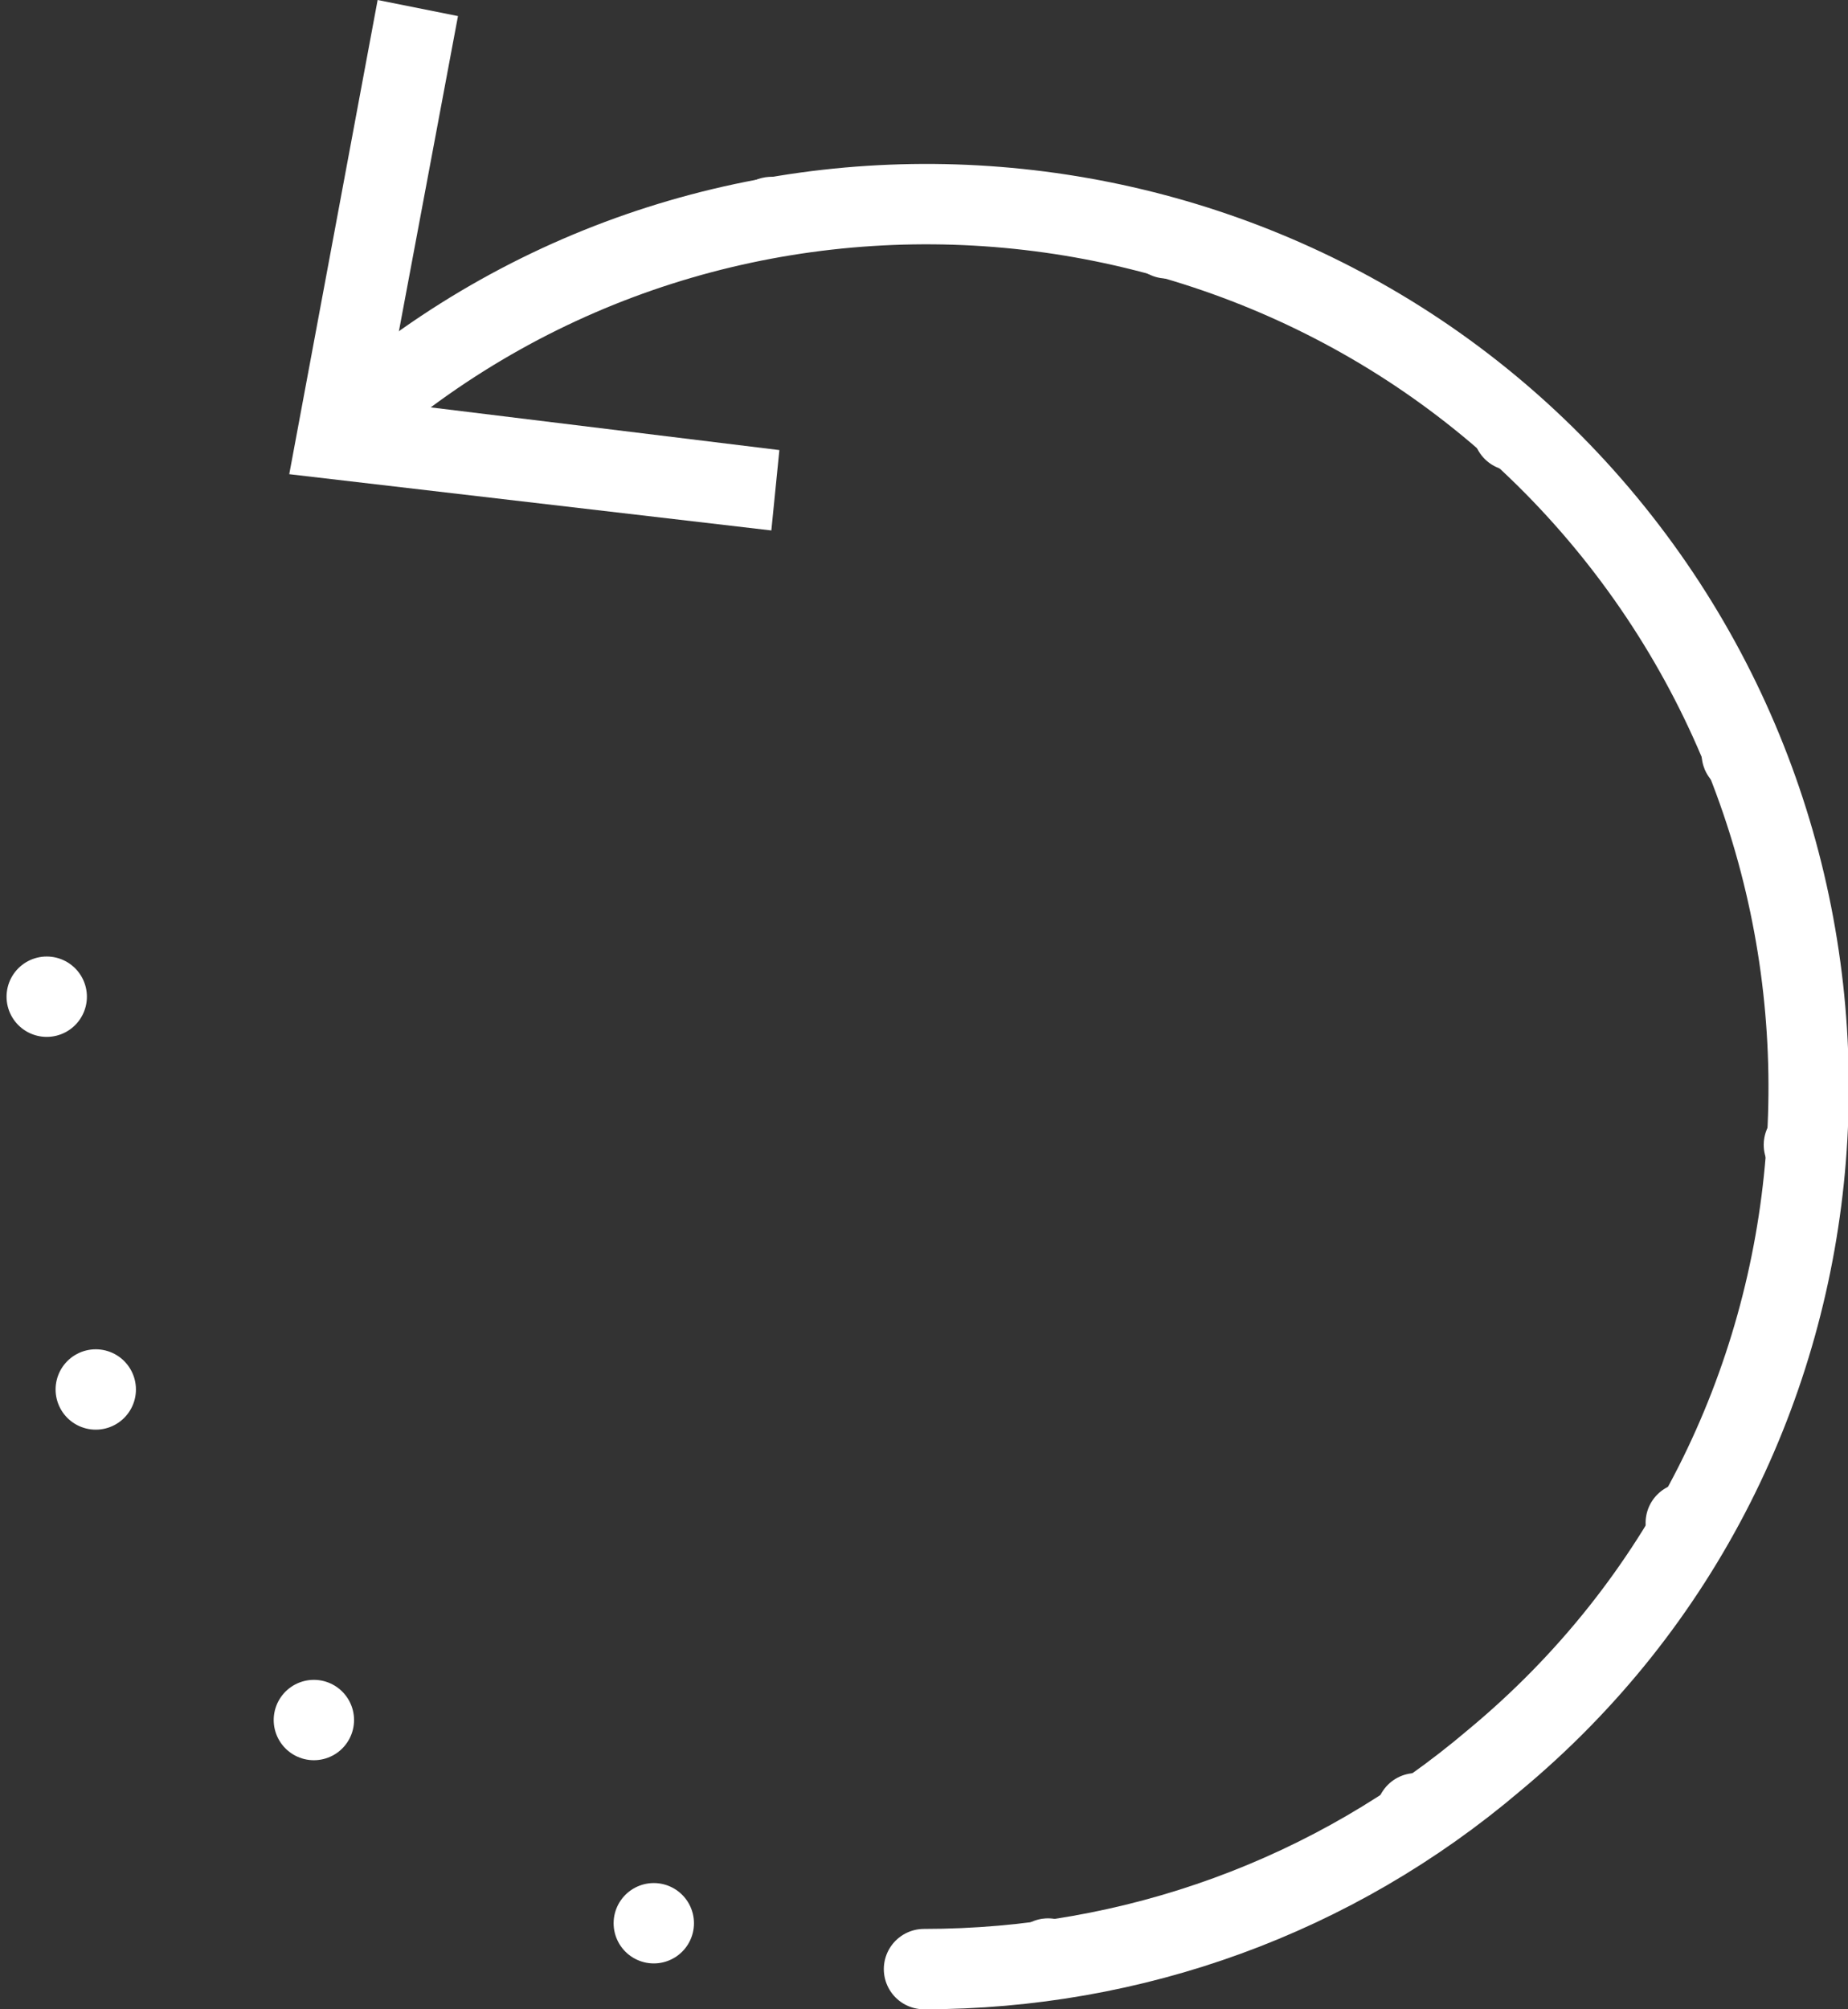 <svg xmlns="http://www.w3.org/2000/svg" id="Layer_1" viewBox="0 0 23 25">
    <rect x="0" y="0" width="23" height="25" fill="#333333" stroke="none"/>
    <style>
        .st0{fill:none;stroke:#fff;stroke-linecap:round;stroke-miterlimit:10}.st1{fill:#fff}.st2{fill:none;stroke:#fff;stroke-linecap:round;stroke-miterlimit:10;stroke-dasharray:0,4.97}
    </style>
    <g id="Layer_2_1_">
        <g id="Layer_1-2">
            <g id="Retry">
                <path d="M4.4 5.2C9 1.2 16 1.8 19.9 6.4s3.4 11.6-1.3 15.5c-2 1.7-4.5 2.6-7.1 2.6" class="st0"/>
                <path d="M9.6 6.6l.1-1L4.8 5 5.7.2l-1-.2-1.1 5.9z" class="st1"/>
                <path d="M5.1 4.6" class="st0"/>
                <path d="M9.6 2.7c1.3-.2 2.6-.2 3.8 0 6 1.1 10 6.8 8.9 12.7s-6.8 10-12.7 8.9c-6-1.1-10-6.8-8.9-12.7.1-.5.2-.9.3-1.4" class="st2"/>
                <path d="M2 8" class="st0"/>
            </g>
        </g>
    </g>
</svg>
